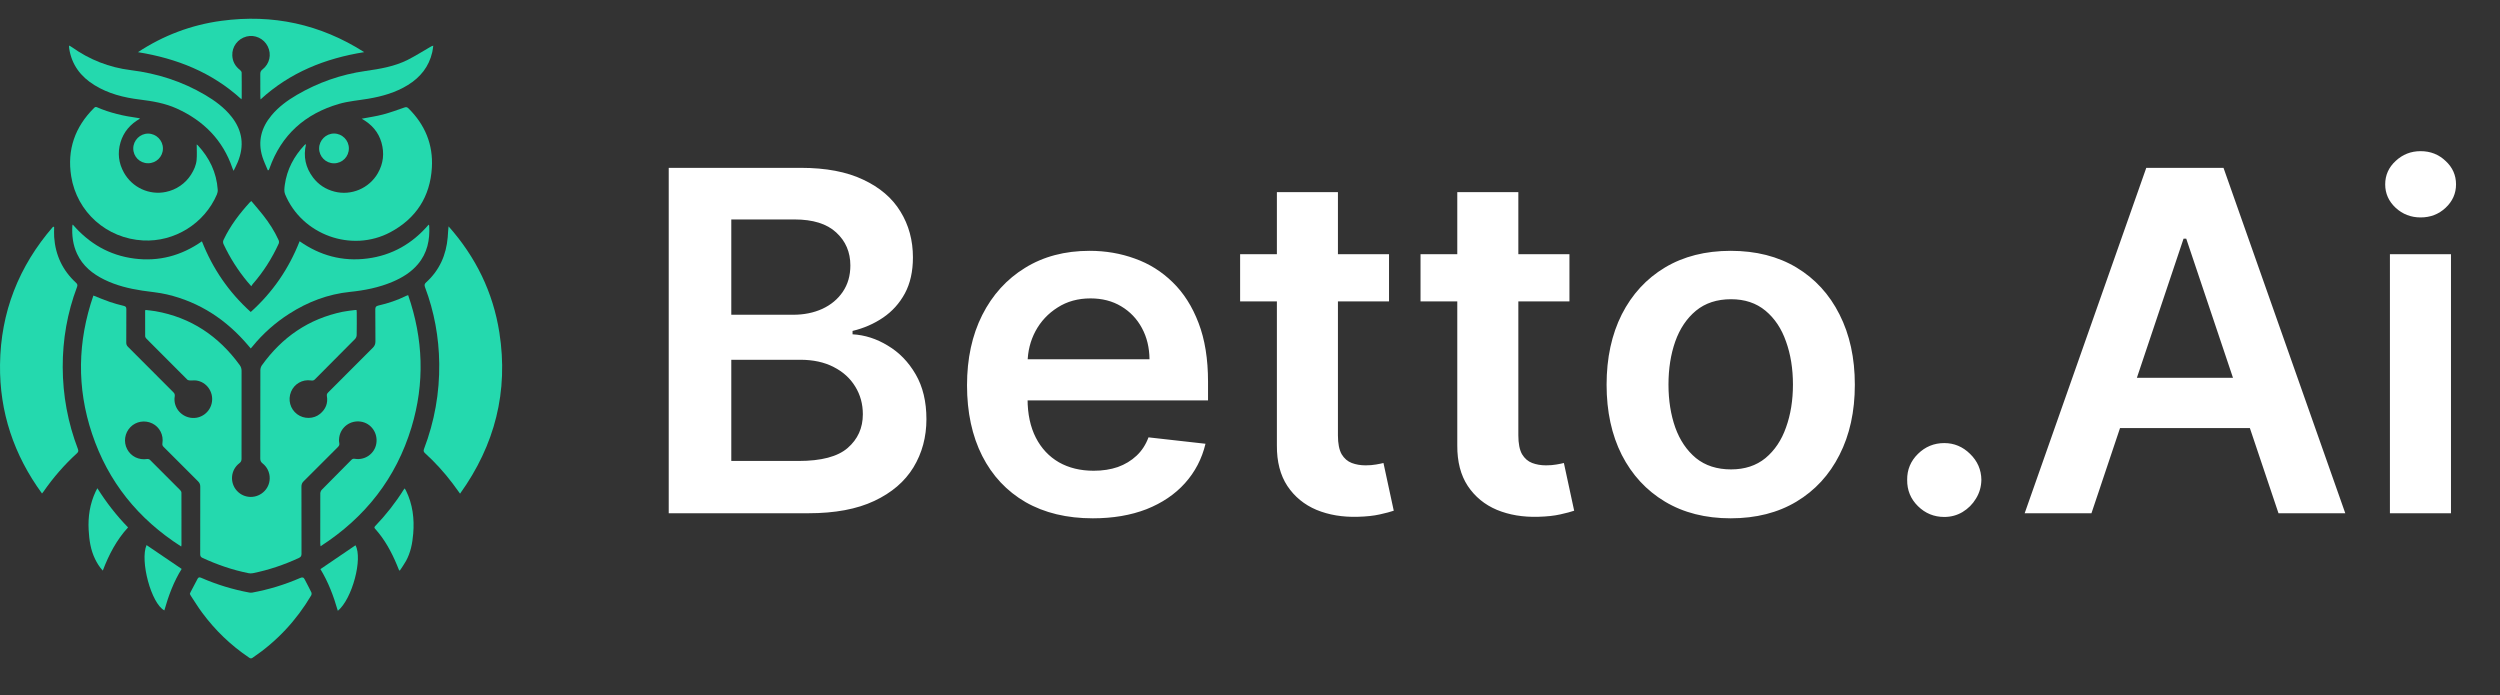 <svg width="151" height="42" viewBox="0 0 151 42" fill="none" xmlns="http://www.w3.org/2000/svg">
<rect x="0" y="0" width="151" height="42" fill="#333333" stroke="none"/>
<path d="M40.391 31V10.138H48.377C49.885 10.138 51.138 10.376 52.136 10.851C53.141 11.32 53.892 11.961 54.387 12.777C54.89 13.591 55.141 14.515 55.141 15.547C55.141 16.396 54.978 17.123 54.652 17.727C54.326 18.325 53.888 18.81 53.338 19.184C52.788 19.557 52.173 19.826 51.494 19.988V20.192C52.235 20.233 52.944 20.46 53.623 20.875C54.309 21.282 54.87 21.859 55.304 22.606C55.739 23.353 55.956 24.257 55.956 25.316C55.956 26.396 55.695 27.367 55.172 28.229C54.649 29.085 53.861 29.761 52.808 30.256C51.756 30.752 50.432 31 48.836 31H40.391ZM44.17 27.842H48.235C49.606 27.842 50.595 27.581 51.199 27.058C51.81 26.528 52.116 25.849 52.116 25.021C52.116 24.403 51.963 23.846 51.657 23.35C51.352 22.848 50.917 22.454 50.353 22.168C49.79 21.876 49.117 21.73 48.337 21.73H44.17V27.842ZM44.17 19.011H47.909C48.561 19.011 49.148 18.892 49.671 18.654C50.194 18.41 50.605 18.067 50.904 17.625C51.209 17.177 51.362 16.647 51.362 16.036C51.362 15.228 51.077 14.562 50.506 14.04C49.943 13.517 49.104 13.255 47.99 13.255H44.17V19.011ZM66.007 31.306C64.439 31.306 63.084 30.98 61.943 30.328C60.809 29.669 59.936 28.739 59.325 27.537C58.714 26.328 58.408 24.905 58.408 23.268C58.408 21.659 58.714 20.247 59.325 19.031C59.943 17.809 60.806 16.858 61.913 16.179C63.02 15.493 64.32 15.15 65.814 15.15C66.778 15.15 67.688 15.306 68.544 15.618C69.406 15.924 70.167 16.399 70.826 17.045C71.491 17.69 72.014 18.511 72.394 19.51C72.775 20.501 72.965 21.683 72.965 23.055V24.185H60.14V21.7H69.43C69.423 20.994 69.271 20.365 68.972 19.815C68.673 19.258 68.255 18.82 67.719 18.501C67.189 18.182 66.571 18.023 65.865 18.023C65.111 18.023 64.449 18.206 63.879 18.573C63.308 18.933 62.863 19.408 62.544 19.999C62.232 20.583 62.072 21.224 62.065 21.924V24.094C62.065 25.004 62.232 25.785 62.565 26.436C62.897 27.082 63.362 27.577 63.96 27.924C64.558 28.263 65.257 28.433 66.058 28.433C66.595 28.433 67.081 28.358 67.515 28.209C67.95 28.053 68.327 27.825 68.646 27.526C68.965 27.228 69.206 26.858 69.369 26.416L72.812 26.803C72.595 27.713 72.18 28.508 71.569 29.187C70.965 29.859 70.191 30.382 69.247 30.756C68.303 31.122 67.223 31.306 66.007 31.306ZM83.897 15.354V18.206H74.903V15.354H83.897ZM77.124 11.605H80.811V26.294C80.811 26.79 80.886 27.17 81.035 27.435C81.191 27.693 81.395 27.869 81.646 27.964C81.897 28.059 82.176 28.107 82.481 28.107C82.712 28.107 82.923 28.09 83.113 28.056C83.31 28.022 83.459 27.992 83.561 27.964L84.183 30.847C83.986 30.915 83.704 30.99 83.337 31.071C82.977 31.153 82.536 31.2 82.013 31.214C81.089 31.241 80.257 31.102 79.517 30.796C78.777 30.484 78.19 30.002 77.755 29.35C77.327 28.698 77.117 27.883 77.124 26.905V11.605ZM94.794 15.354V18.206H85.8V15.354H94.794ZM88.02 11.605H91.708V26.294C91.708 26.79 91.783 27.17 91.932 27.435C92.088 27.693 92.292 27.869 92.543 27.964C92.794 28.059 93.073 28.107 93.379 28.107C93.609 28.107 93.82 28.09 94.01 28.056C94.207 28.022 94.356 27.992 94.458 27.964L95.08 30.847C94.883 30.915 94.601 30.99 94.234 31.071C93.874 31.153 93.433 31.2 92.91 31.214C91.986 31.241 91.154 31.102 90.414 30.796C89.674 30.484 89.087 30.002 88.652 29.35C88.224 28.698 88.014 27.883 88.02 26.905V11.605ZM104.535 31.306C103.007 31.306 101.683 30.969 100.562 30.297C99.442 29.625 98.573 28.684 97.955 27.476C97.344 26.267 97.038 24.854 97.038 23.238C97.038 21.622 97.344 20.206 97.955 18.99C98.573 17.775 99.442 16.831 100.562 16.158C101.683 15.486 103.007 15.15 104.535 15.15C106.063 15.15 107.387 15.486 108.508 16.158C109.628 16.831 110.494 17.775 111.105 18.99C111.723 20.206 112.032 21.622 112.032 23.238C112.032 24.854 111.723 26.267 111.105 27.476C110.494 28.684 109.628 29.625 108.508 30.297C107.387 30.969 106.063 31.306 104.535 31.306ZM104.556 28.352C105.384 28.352 106.077 28.124 106.634 27.669C107.19 27.207 107.605 26.589 107.876 25.815C108.155 25.041 108.294 24.178 108.294 23.228C108.294 22.27 108.155 21.404 107.876 20.63C107.605 19.849 107.19 19.228 106.634 18.766C106.077 18.304 105.384 18.073 104.556 18.073C103.707 18.073 103 18.304 102.437 18.766C101.88 19.228 101.462 19.849 101.184 20.63C100.912 21.404 100.776 22.27 100.776 23.228C100.776 24.178 100.912 25.041 101.184 25.815C101.462 26.589 101.88 27.207 102.437 27.669C103 28.124 103.707 28.352 104.556 28.352ZM117.434 31.224C116.816 31.224 116.286 31.007 115.845 30.572C115.403 30.137 115.186 29.608 115.193 28.983C115.186 28.372 115.403 27.849 115.845 27.414C116.286 26.98 116.816 26.762 117.434 26.762C118.031 26.762 118.551 26.98 118.992 27.414C119.44 27.849 119.668 28.372 119.675 28.983C119.668 29.397 119.559 29.774 119.349 30.114C119.145 30.453 118.873 30.725 118.534 30.929C118.201 31.126 117.834 31.224 117.434 31.224ZM126.324 31H122.29L129.635 10.138H134.3L141.655 31H137.621L132.049 14.416H131.886L126.324 31ZM126.456 22.82H137.458V25.856H126.456V22.82ZM144.351 31V15.354H148.039V31H144.351ZM146.205 13.133C145.621 13.133 145.119 12.939 144.698 12.552C144.277 12.159 144.066 11.687 144.066 11.136C144.066 10.58 144.277 10.108 144.698 9.721C145.119 9.327 145.621 9.13 146.205 9.13C146.796 9.13 147.299 9.327 147.713 9.721C148.134 10.108 148.344 10.58 148.344 11.136C148.344 11.687 148.134 12.159 147.713 12.552C147.299 12.939 146.796 13.133 146.205 13.133Z" fill="white"/>
<path d="M10.945 33.009C8.346 31.35 6.53 29.099 5.559 26.195C4.628 23.411 4.684 20.622 5.64 17.851C5.987 17.987 6.309 18.125 6.639 18.238C6.913 18.333 7.194 18.405 7.476 18.475C7.591 18.504 7.632 18.549 7.631 18.672C7.625 19.348 7.63 20.023 7.626 20.699C7.626 20.801 7.656 20.873 7.728 20.945C8.643 21.859 9.554 22.776 10.469 23.69C10.545 23.766 10.572 23.832 10.553 23.947C10.451 24.558 10.887 25.137 11.512 25.233C12.129 25.329 12.709 24.899 12.802 24.277C12.896 23.654 12.471 23.068 11.855 22.982C11.732 22.965 11.604 22.988 11.479 22.981C11.42 22.978 11.347 22.964 11.309 22.926C10.485 22.107 9.665 21.284 8.847 20.459C8.807 20.42 8.768 20.357 8.768 20.305C8.762 19.799 8.765 19.292 8.766 18.785C8.766 18.772 8.773 18.759 8.783 18.721C8.982 18.745 9.185 18.761 9.385 18.796C11.531 19.173 13.204 20.299 14.478 22.05C14.556 22.157 14.591 22.267 14.591 22.402C14.587 24.171 14.587 25.939 14.589 27.707C14.589 27.826 14.559 27.902 14.46 27.977C13.928 28.38 13.862 29.154 14.31 29.645C14.759 30.135 15.524 30.138 15.985 29.651C16.436 29.174 16.383 28.403 15.862 27.991C15.759 27.91 15.72 27.83 15.72 27.7C15.724 25.922 15.721 24.144 15.726 22.366C15.726 22.265 15.759 22.148 15.816 22.068C17.031 20.371 18.636 19.261 20.69 18.833C20.941 18.781 21.198 18.759 21.453 18.724C21.475 18.721 21.498 18.726 21.537 18.727C21.541 18.78 21.548 18.829 21.548 18.879C21.548 19.334 21.553 19.789 21.543 20.244C21.541 20.322 21.501 20.418 21.446 20.474C20.64 21.29 19.826 22.1 19.019 22.915C18.944 22.991 18.874 22.993 18.781 22.979C18.268 22.903 17.777 23.184 17.58 23.66C17.377 24.151 17.527 24.705 17.949 25.019C18.354 25.322 18.945 25.318 19.333 24.996C19.667 24.719 19.819 24.359 19.744 23.922C19.727 23.824 19.758 23.766 19.823 23.702C20.72 22.804 21.614 21.902 22.515 21.008C22.632 20.892 22.678 20.777 22.676 20.615C22.668 19.973 22.677 19.33 22.668 18.687C22.666 18.539 22.718 18.486 22.856 18.454C23.437 18.322 23.999 18.134 24.535 17.869C24.564 17.855 24.595 17.847 24.652 17.826C25.571 20.477 25.663 23.14 24.852 25.817C23.923 28.88 22.07 31.246 19.36 32.995C19.352 32.911 19.343 32.863 19.343 32.816C19.342 31.812 19.341 30.808 19.346 29.804C19.347 29.73 19.383 29.636 19.434 29.584C20.028 28.978 20.629 28.38 21.224 27.777C21.287 27.713 21.346 27.697 21.434 27.712C22.052 27.814 22.632 27.398 22.73 26.789C22.833 26.153 22.417 25.563 21.798 25.467C21.166 25.369 20.587 25.787 20.489 26.416C20.472 26.526 20.466 26.645 20.491 26.752C20.518 26.867 20.478 26.933 20.403 27.008C19.713 27.696 19.027 28.388 18.335 29.074C18.24 29.168 18.206 29.264 18.207 29.395C18.21 30.746 18.207 32.097 18.211 33.448C18.212 33.581 18.169 33.647 18.05 33.702C17.159 34.114 16.234 34.427 15.272 34.621C15.188 34.638 15.094 34.637 15.009 34.62C14.046 34.427 13.124 34.109 12.233 33.698C12.129 33.65 12.092 33.591 12.092 33.475C12.096 32.115 12.092 30.755 12.096 29.394C12.097 29.261 12.057 29.167 11.964 29.074C11.27 28.385 10.58 27.689 9.888 26.998C9.824 26.934 9.793 26.879 9.809 26.78C9.89 26.274 9.641 25.792 9.198 25.576C8.752 25.358 8.217 25.448 7.877 25.798C7.531 26.153 7.451 26.69 7.678 27.127C7.909 27.57 8.385 27.802 8.89 27.724C8.944 27.716 9.021 27.739 9.059 27.777C9.672 28.383 10.28 28.994 10.886 29.606C10.925 29.645 10.959 29.71 10.959 29.763C10.963 30.814 10.962 31.864 10.961 32.915C10.96 32.934 10.954 32.952 10.945 33.009Z" fill="#24D9AE"/>
<path d="M15.144 21.046C15.091 20.983 15.05 20.934 15.008 20.885C13.694 19.328 12.076 18.251 10.084 17.783C9.595 17.668 9.087 17.629 8.588 17.553C7.799 17.433 7.028 17.245 6.306 16.892C5.596 16.544 5 16.07 4.656 15.332C4.404 14.792 4.335 14.22 4.37 13.63C4.37 13.617 4.378 13.605 4.394 13.562C5.385 14.711 6.609 15.422 8.103 15.616C9.596 15.81 10.959 15.443 12.196 14.576C12.849 16.232 13.82 17.651 15.145 18.844C16.466 17.658 17.442 16.238 18.097 14.571C19.323 15.435 20.689 15.807 22.187 15.614C23.68 15.422 24.905 14.719 25.892 13.568C25.908 13.599 25.922 13.613 25.924 13.628C25.974 14.491 25.809 15.293 25.234 15.967C24.821 16.452 24.291 16.774 23.712 17.02C22.889 17.369 22.023 17.54 21.141 17.63C19.806 17.767 18.591 18.232 17.466 18.953C16.62 19.495 15.877 20.154 15.242 20.935C15.216 20.966 15.188 20.996 15.144 21.046Z" fill="#24D9AE"/>
<path d="M27.788 29.817C27.619 29.586 27.48 29.388 27.333 29.194C26.834 28.536 26.282 27.925 25.669 27.37C25.58 27.29 25.57 27.223 25.611 27.115C26.244 25.454 26.552 23.732 26.53 21.954C26.51 20.369 26.23 18.83 25.671 17.346C25.625 17.223 25.635 17.148 25.738 17.056C26.544 16.325 26.954 15.399 27.043 14.323C27.061 14.109 27.065 13.894 27.093 13.672C28.731 15.514 29.78 17.646 30.162 20.085C30.718 23.642 29.898 26.873 27.788 29.817Z" fill="#24D9AE"/>
<path d="M3.27 13.706C3.27 13.91 3.258 14.115 3.272 14.319C3.347 15.412 3.783 16.335 4.589 17.076C4.674 17.155 4.696 17.218 4.654 17.329C4.065 18.89 3.784 20.506 3.788 22.174C3.793 23.881 4.099 25.531 4.707 27.124C4.748 27.233 4.735 27.298 4.648 27.378C3.888 28.072 3.216 28.844 2.629 29.691C2.606 29.724 2.579 29.755 2.537 29.807C0.837 27.477 -0.033 24.89 0.001 22.021C0.039 18.854 1.136 16.081 3.203 13.695C3.225 13.698 3.248 13.702 3.27 13.706Z" fill="#24D9AE"/>
<path d="M21.847 7.17C22.306 7.081 22.724 7.023 23.129 6.916C23.566 6.8 23.993 6.645 24.421 6.495C24.525 6.458 24.591 6.466 24.668 6.542C25.668 7.528 26.168 8.725 26.085 10.127C25.982 11.881 25.128 13.194 23.587 14.021C21.244 15.278 18.23 14.186 17.217 11.727C17.151 11.567 17.176 11.357 17.2 11.177C17.328 10.239 17.752 9.444 18.395 8.759C18.407 8.746 18.422 8.734 18.437 8.723C18.444 8.719 18.454 8.722 18.481 8.72C18.311 9.456 18.456 10.127 18.91 10.724C19.238 11.155 19.672 11.436 20.198 11.572C21.212 11.835 22.296 11.378 22.822 10.46C23.157 9.876 23.223 9.254 23.041 8.612C22.859 7.973 22.448 7.508 21.847 7.17Z" fill="#24D9AE"/>
<path d="M11.881 8.725C11.903 8.741 11.927 8.753 11.945 8.772C12.649 9.532 13.08 10.416 13.151 11.46C13.158 11.554 13.137 11.658 13.1 11.745C12.35 13.5 10.546 14.623 8.644 14.523C6.449 14.408 4.645 12.818 4.299 10.642C4.046 9.046 4.525 7.669 5.673 6.53C5.724 6.479 5.768 6.438 5.853 6.476C6.639 6.821 7.468 7.007 8.314 7.123C8.347 7.128 8.379 7.133 8.411 7.139C8.419 7.141 8.425 7.15 8.451 7.169C7.873 7.496 7.467 7.963 7.279 8.597C7.09 9.235 7.162 9.851 7.488 10.431C7.994 11.332 9.019 11.801 10.016 11.593C10.332 11.528 10.623 11.405 10.888 11.222C11.15 11.041 11.368 10.818 11.538 10.549C11.71 10.277 11.846 9.984 11.875 9.663C11.903 9.356 11.881 9.044 11.881 8.725Z" fill="#24D9AE"/>
<path d="M14.584 5.997C12.798 4.363 10.674 3.53 8.332 3.151C9.869 2.139 11.551 1.504 13.369 1.258C16.466 0.839 19.345 1.459 21.998 3.149C19.654 3.526 17.526 4.364 15.736 6.006C15.73 5.934 15.724 5.881 15.724 5.828C15.723 5.377 15.726 4.927 15.721 4.477C15.719 4.354 15.752 4.273 15.854 4.194C16.287 3.858 16.412 3.289 16.173 2.804C15.938 2.327 15.398 2.075 14.891 2.205C14.363 2.341 14.005 2.816 14.031 3.361C14.049 3.719 14.21 4.004 14.494 4.224C14.543 4.262 14.595 4.332 14.596 4.388C14.603 4.894 14.6 5.401 14.599 5.907C14.599 5.935 14.59 5.962 14.584 5.997Z" fill="#24D9AE"/>
<path d="M11.466 35.871C11.478 35.838 11.486 35.81 11.498 35.786C11.642 35.513 11.789 35.241 11.93 34.966C11.985 34.858 12.049 34.855 12.155 34.901C13.089 35.308 14.057 35.605 15.059 35.79C15.117 35.8 15.18 35.803 15.238 35.792C16.235 35.608 17.2 35.314 18.13 34.91C18.266 34.851 18.339 34.865 18.405 34.998C18.535 35.258 18.678 35.511 18.803 35.772C18.828 35.823 18.825 35.913 18.796 35.962C17.895 37.487 16.713 38.747 15.245 39.737C15.156 39.797 15.103 39.76 15.036 39.714C13.934 38.972 12.991 38.063 12.202 36.995C11.963 36.672 11.753 36.327 11.53 35.992C11.505 35.953 11.487 35.91 11.466 35.871Z" fill="#24D9AE"/>
<path d="M16.176 10.285C16.066 10.014 15.935 9.75 15.848 9.472C15.559 8.536 15.783 7.705 16.4 6.967C16.829 6.452 17.361 6.065 17.934 5.73C19.218 4.981 20.595 4.499 22.067 4.288C22.942 4.163 23.819 4.02 24.619 3.618C25.074 3.389 25.505 3.115 25.946 2.861C26.009 2.824 26.07 2.783 26.169 2.76C26.149 2.89 26.139 3.022 26.109 3.15C25.909 4.028 25.389 4.671 24.636 5.136C23.902 5.589 23.092 5.819 22.251 5.962C21.657 6.063 21.048 6.109 20.473 6.276C18.435 6.87 16.995 8.138 16.276 10.173C16.263 10.207 16.247 10.241 16.232 10.274C16.213 10.278 16.195 10.282 16.176 10.285Z" fill="#24D9AE"/>
<path d="M14.108 10.319C14.074 10.238 14.055 10.203 14.042 10.166C13.461 8.457 12.299 7.292 10.679 6.556C9.967 6.233 9.209 6.107 8.44 6.012C7.477 5.894 6.545 5.659 5.707 5.143C4.875 4.631 4.331 3.915 4.179 2.93C4.173 2.888 4.169 2.846 4.168 2.804C4.167 2.792 4.176 2.779 4.186 2.751C4.241 2.785 4.293 2.813 4.341 2.847C5.41 3.609 6.596 4.074 7.898 4.236C9.491 4.434 10.99 4.911 12.378 5.727C12.982 6.083 13.544 6.493 13.984 7.049C14.65 7.89 14.769 8.808 14.358 9.796C14.289 9.962 14.204 10.121 14.108 10.319Z" fill="#24D9AE"/>
<path d="M15.182 12.144C15.424 12.433 15.665 12.707 15.89 12.993C16.258 13.462 16.582 13.961 16.829 14.507C16.856 14.566 16.861 14.657 16.834 14.715C16.426 15.607 15.906 16.427 15.258 17.165C15.23 17.197 15.211 17.236 15.177 17.288C15.078 17.174 15.004 17.091 14.933 17.006C14.363 16.316 13.888 15.566 13.507 14.756C13.461 14.657 13.46 14.579 13.507 14.479C13.909 13.632 14.47 12.897 15.1 12.21C15.115 12.193 15.136 12.18 15.182 12.144Z" fill="#24D9AE"/>
<path d="M24.106 34.447C24.06 34.334 24.015 34.222 23.969 34.111C23.639 33.324 23.235 32.582 22.661 31.943C22.608 31.885 22.596 31.843 22.658 31.779C23.308 31.102 23.887 30.366 24.387 29.57C24.399 29.551 24.416 29.535 24.445 29.5C24.476 29.552 24.503 29.592 24.523 29.635C24.927 30.459 25.034 31.332 24.958 32.238C24.91 32.817 24.802 33.382 24.515 33.895C24.407 34.09 24.275 34.271 24.154 34.458C24.138 34.454 24.122 34.45 24.106 34.447Z" fill="#24D9AE"/>
<path d="M5.88 29.489C6.428 30.358 7.033 31.136 7.735 31.856C7.037 32.612 6.576 33.501 6.209 34.465C6.003 34.245 5.862 34.01 5.741 33.763C5.472 33.212 5.388 32.62 5.355 32.018C5.31 31.209 5.429 30.429 5.776 29.691C5.803 29.633 5.834 29.578 5.88 29.489Z" fill="#24D9AE"/>
<path d="M20.405 36.894C20.146 35.995 19.822 35.139 19.353 34.375C20.068 33.889 20.771 33.411 21.471 32.935C21.918 33.733 21.282 36.166 20.405 36.894Z" fill="#24D9AE"/>
<path d="M8.851 32.923C9.557 33.402 10.258 33.879 10.973 34.363C10.494 35.124 10.178 35.982 9.926 36.868C9.136 36.458 8.442 33.868 8.851 32.923Z" fill="#24D9AE"/>
<path d="M21.072 8.959C21.074 9.462 20.675 9.863 20.174 9.864C19.676 9.865 19.272 9.458 19.275 8.959C19.278 8.471 19.685 8.066 20.175 8.065C20.666 8.065 21.07 8.468 21.072 8.959Z" fill="#24D9AE"/>
<path d="M8.945 9.86C8.441 9.86 8.045 9.46 8.049 8.958C8.054 8.47 8.464 8.064 8.951 8.069C9.441 8.074 9.843 8.481 9.841 8.97C9.84 9.463 9.439 9.861 8.945 9.86Z" fill="#24D9AE"/>
</svg>
